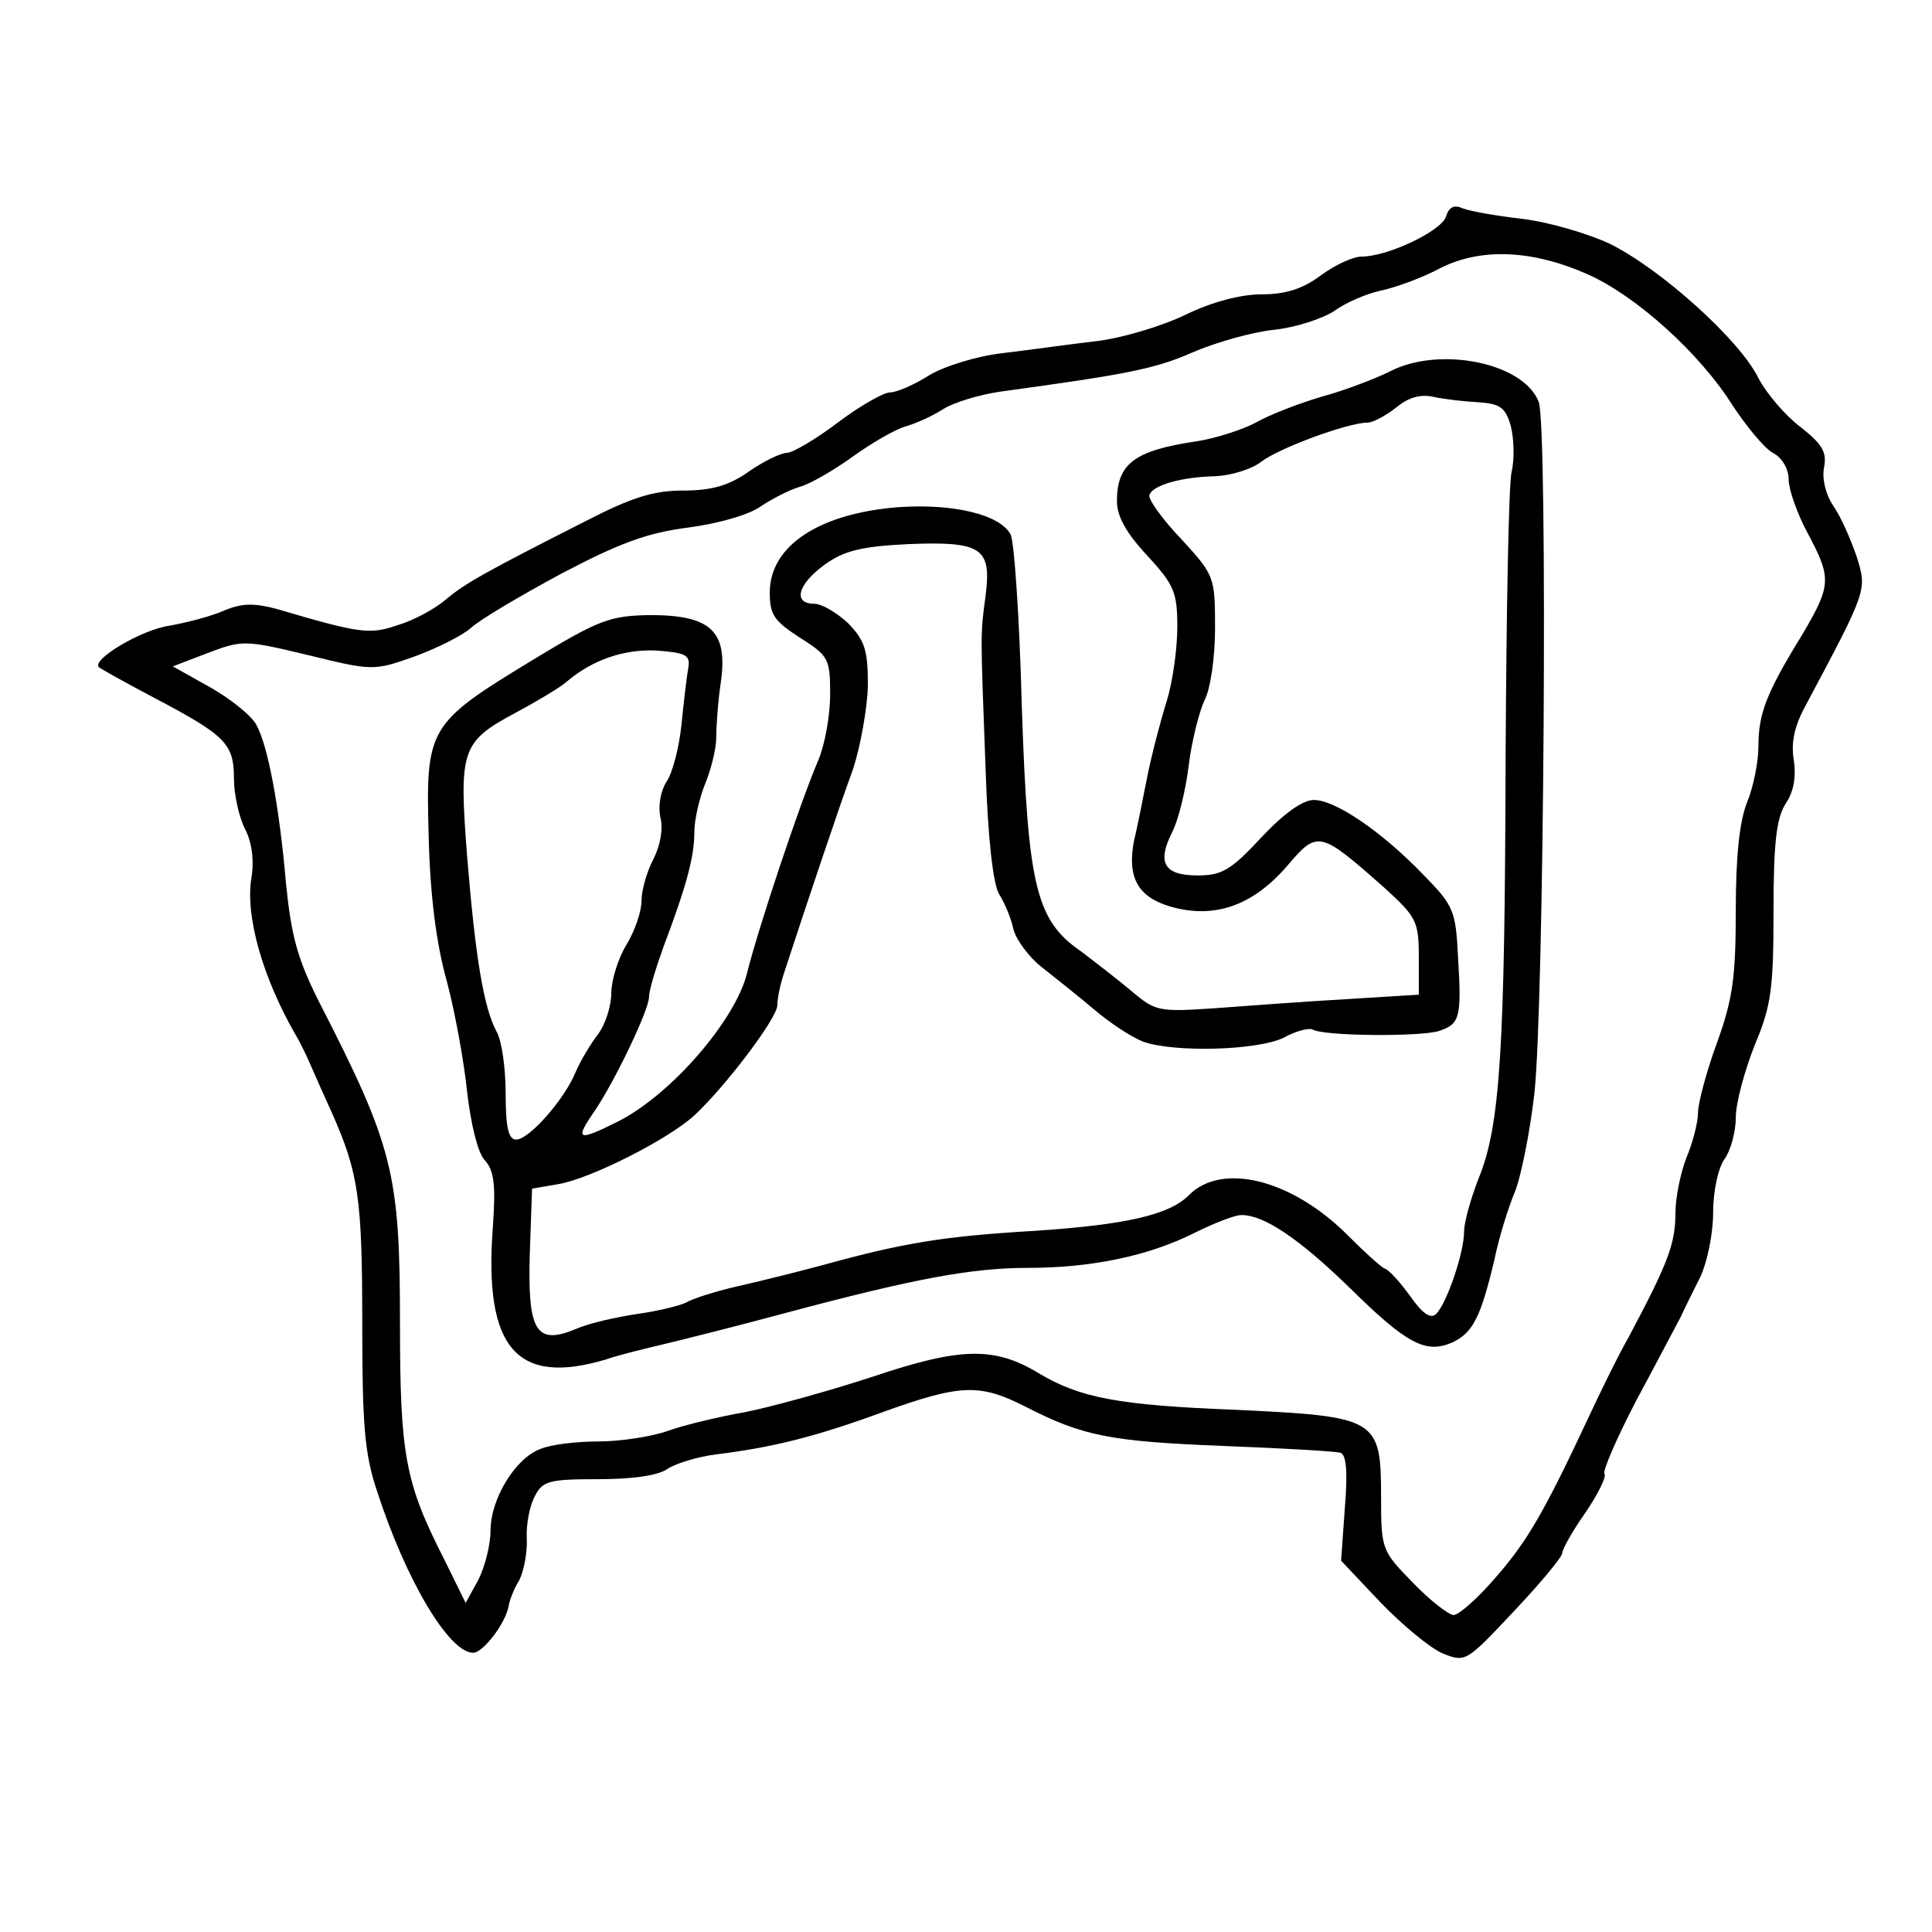 <?xml version="1.0" standalone="no"?>
<!DOCTYPE svg PUBLIC "-//W3C//DTD SVG 20010904//EN"
 "http://www.w3.org/TR/2001/REC-SVG-20010904/DTD/svg10.dtd">
<svg version="1.0" xmlns="http://www.w3.org/2000/svg"
 width="256pt" height="256pt" viewBox="0 0 256 256"
 preserveAspectRatio="xMidYMid meet">
<g transform="translate(0,256) scale(0.1,-0.1)"
fill="#000000" stroke="none">
<path d="M1916 2273 c-6 -19 -77 -53 -112 -53 -11 0 -35 -11 -54 -25 -24 -18
-47 -25 -78 -25 -28 0 -66 -10 -101 -27 -31 -15 -84 -31 -118 -35 -35 -4 -91
-12 -125 -16 -35 -4 -79 -18 -98 -30 -19 -12 -42 -22 -51 -22 -8 0 -40 -18
-69 -40 -29 -22 -60 -40 -67 -40 -8 0 -31 -11 -51 -25 -27 -19 -50 -25 -87
-25 -39 0 -68 -9 -130 -41 -132 -67 -159 -82 -185 -104 -14 -12 -42 -27 -62
-33 -38 -13 -49 -12 -161 21 -30 8 -46 8 -70 -2 -18 -8 -50 -16 -72 -20 -37
-5 -104 -45 -94 -55 2 -2 36 -21 74 -41 95 -50 105 -61 105 -107 0 -21 7 -52
15 -67 9 -18 12 -42 8 -65 -8 -50 15 -131 58 -206 5 -8 14 -26 20 -40 6 -14
19 -43 29 -65 35 -79 40 -113 40 -277 0 -137 3 -175 20 -225 38 -117 95 -213
127 -213 13 0 43 39 47 62 1 7 7 23 14 34 6 12 11 37 10 56 -1 18 4 44 11 56
10 20 20 22 84 22 46 0 80 5 92 14 11 7 40 16 65 19 73 9 130 23 220 56 103
37 128 38 189 7 76 -39 112 -46 263 -52 78 -3 148 -7 154 -9 8 -2 10 -26 6
-73 l-5 -70 52 -55 c29 -30 66 -61 83 -68 30 -12 31 -11 94 56 35 37 64 72 64
77 0 5 14 30 31 54 17 25 28 48 25 51 -3 3 16 47 42 97 27 50 53 100 59 111 5
11 17 35 26 53 9 19 17 57 17 85 0 30 7 60 15 71 8 11 15 36 15 55 0 20 12 63
25 96 22 52 25 75 25 178 0 91 4 123 16 142 11 16 14 36 11 57 -4 23 0 45 16
74 82 154 81 152 67 197 -8 23 -21 53 -31 67 -10 15 -15 36 -12 51 4 20 -3 31
-31 53 -20 15 -45 44 -56 65 -25 51 -130 145 -197 178 -30 14 -82 29 -116 33
-34 4 -69 10 -79 14 -11 5 -18 2 -22 -11z m189 -77 c64 -29 147 -104 190 -172
19 -29 43 -58 54 -64 12 -6 21 -21 21 -35 0 -13 11 -45 25 -71 32 -60 32 -69
-7 -135 -48 -78 -58 -105 -58 -148 0 -21 -7 -55 -15 -74 -10 -25 -15 -71 -15
-143 0 -89 -4 -118 -25 -176 -14 -38 -25 -80 -25 -92 0 -13 -7 -40 -15 -59 -8
-20 -15 -54 -15 -75 0 -40 -10 -66 -61 -162 -17 -30 -41 -80 -55 -110 -59
-126 -81 -163 -122 -210 -24 -28 -49 -50 -56 -50 -6 0 -31 19 -54 43 -41 42
-42 44 -42 113 0 105 -5 107 -194 116 -155 6 -205 16 -259 48 -59 36 -104 35
-220 -4 -58 -19 -134 -40 -169 -47 -34 -6 -81 -17 -103 -25 -23 -8 -64 -14
-92 -14 -29 0 -63 -4 -77 -10 -33 -12 -66 -66 -66 -108 0 -18 -7 -47 -16 -65
l-17 -31 -29 59 c-51 100 -58 137 -58 311 0 200 -9 235 -108 428 -28 56 -36
86 -43 155 -9 104 -24 182 -39 210 -6 12 -33 34 -61 50 l-50 28 47 18 c45 17
49 17 132 -3 86 -21 87 -21 141 -2 30 11 64 28 75 38 12 11 66 43 120 72 78
41 114 54 168 61 39 5 81 17 96 28 15 10 38 22 52 26 14 4 45 22 70 40 25 18
56 36 70 40 14 4 36 14 50 23 14 9 48 19 75 23 168 23 205 30 255 52 30 13 79
27 108 30 29 3 65 15 80 25 15 11 43 23 62 27 19 4 55 17 79 30 54 27 122 24
196 -9z"/>
<path d="M1842 2068 c-20 -10 -62 -26 -92 -34 -30 -9 -69 -24 -86 -34 -17 -9
-53 -21 -80 -25 -80 -12 -104 -29 -104 -79 0 -20 12 -42 40 -72 36 -39 40 -49
40 -95 0 -28 -6 -72 -14 -98 -8 -25 -20 -71 -26 -101 -6 -30 -13 -67 -17 -82
-10 -50 4 -76 47 -89 58 -17 109 0 155 53 41 48 43 48 129 -28 43 -39 46 -45
46 -92 l0 -50 -97 -6 c-54 -3 -132 -9 -174 -12 -74 -5 -78 -4 -110 23 -19 16
-49 39 -66 52 -60 41 -71 85 -79 323 -3 117 -10 221 -15 230 -14 26 -75 41
-148 36 -105 -8 -171 -51 -171 -113 0 -30 6 -38 40 -60 38 -24 40 -28 40 -75
0 -28 -7 -67 -16 -88 -24 -56 -80 -224 -94 -281 -15 -62 -100 -161 -171 -197
-54 -27 -58 -25 -31 14 27 40 72 134 72 151 0 9 9 38 19 66 31 82 41 120 41
152 0 17 7 47 15 66 8 20 14 46 14 59 0 13 2 46 6 73 10 69 -13 90 -94 90 -53
-1 -67 -6 -156 -60 -138 -84 -141 -89 -137 -233 2 -79 10 -142 24 -192 11 -41
23 -108 27 -147 5 -43 14 -80 23 -90 13 -14 15 -33 11 -90 -12 -160 32 -210
151 -174 17 6 51 14 76 20 25 6 97 24 160 41 172 46 248 60 322 60 85 0 160
16 220 46 26 13 54 24 63 24 30 0 76 -31 143 -96 76 -75 101 -88 136 -73 28
13 38 34 56 109 6 30 19 71 27 90 8 19 20 78 26 130 13 112 18 885 6 917 -19
52 -131 75 -197 41z m117 -41 c29 -2 36 -7 43 -32 4 -16 5 -43 1 -60 -4 -16
-7 -187 -8 -380 -1 -386 -7 -487 -36 -557 -10 -26 -19 -57 -19 -70 0 -28 -23
-95 -37 -109 -7 -7 -18 0 -34 23 -13 18 -28 35 -34 37 -5 2 -27 22 -48 43 -74
75 -168 99 -212 54 -26 -26 -84 -39 -205 -47 -119 -7 -173 -16 -275 -44 -33
-9 -85 -22 -116 -29 -31 -7 -62 -17 -70 -22 -8 -4 -36 -11 -64 -15 -27 -4 -64
-12 -82 -20 -53 -22 -64 -3 -61 100 l3 86 35 6 c42 7 145 59 180 91 41 38 110
129 110 146 0 9 4 29 10 46 29 89 72 217 90 266 10 30 19 80 20 111 0 48 -4
60 -26 83 -15 14 -35 26 -45 26 -29 0 -22 26 14 52 25 18 48 24 110 27 98 4
111 -5 103 -68 -7 -53 -7 -44 0 -231 3 -92 10 -152 18 -165 7 -11 16 -32 19
-47 4 -14 21 -37 38 -50 16 -13 47 -37 68 -55 21 -18 50 -37 65 -43 41 -15
152 -12 187 5 16 9 33 13 38 11 13 -9 144 -10 168 -2 27 9 30 17 25 97 -3 63
-6 69 -46 110 -56 58 -117 99 -145 99 -15 0 -40 -18 -70 -50 -40 -43 -52 -50
-84 -50 -45 0 -54 17 -34 57 8 15 18 55 22 88 4 33 14 72 21 87 8 15 14 57 14
96 0 68 -1 70 -45 118 -25 26 -44 53 -42 58 4 13 42 24 88 25 20 1 47 9 60 19
23 18 115 52 141 52 7 0 24 9 38 20 17 14 33 18 50 14 14 -3 40 -6 59 -7z
m-1047 -352 c-2 -11 -6 -45 -9 -75 -3 -30 -12 -65 -20 -76 -8 -13 -11 -32 -8
-47 4 -15 0 -37 -9 -55 -9 -17 -16 -42 -16 -56 0 -14 -9 -40 -20 -58 -11 -18
-20 -47 -20 -64 0 -17 -8 -42 -18 -55 -10 -13 -23 -35 -29 -49 -15 -37 -62
-90 -79 -90 -10 0 -14 15 -14 61 0 33 -5 70 -12 82 -17 32 -28 97 -39 232 -11
142 -8 152 65 191 28 15 58 33 66 40 35 30 77 44 120 42 39 -3 45 -6 42 -23z"/>
</g>
</svg>
